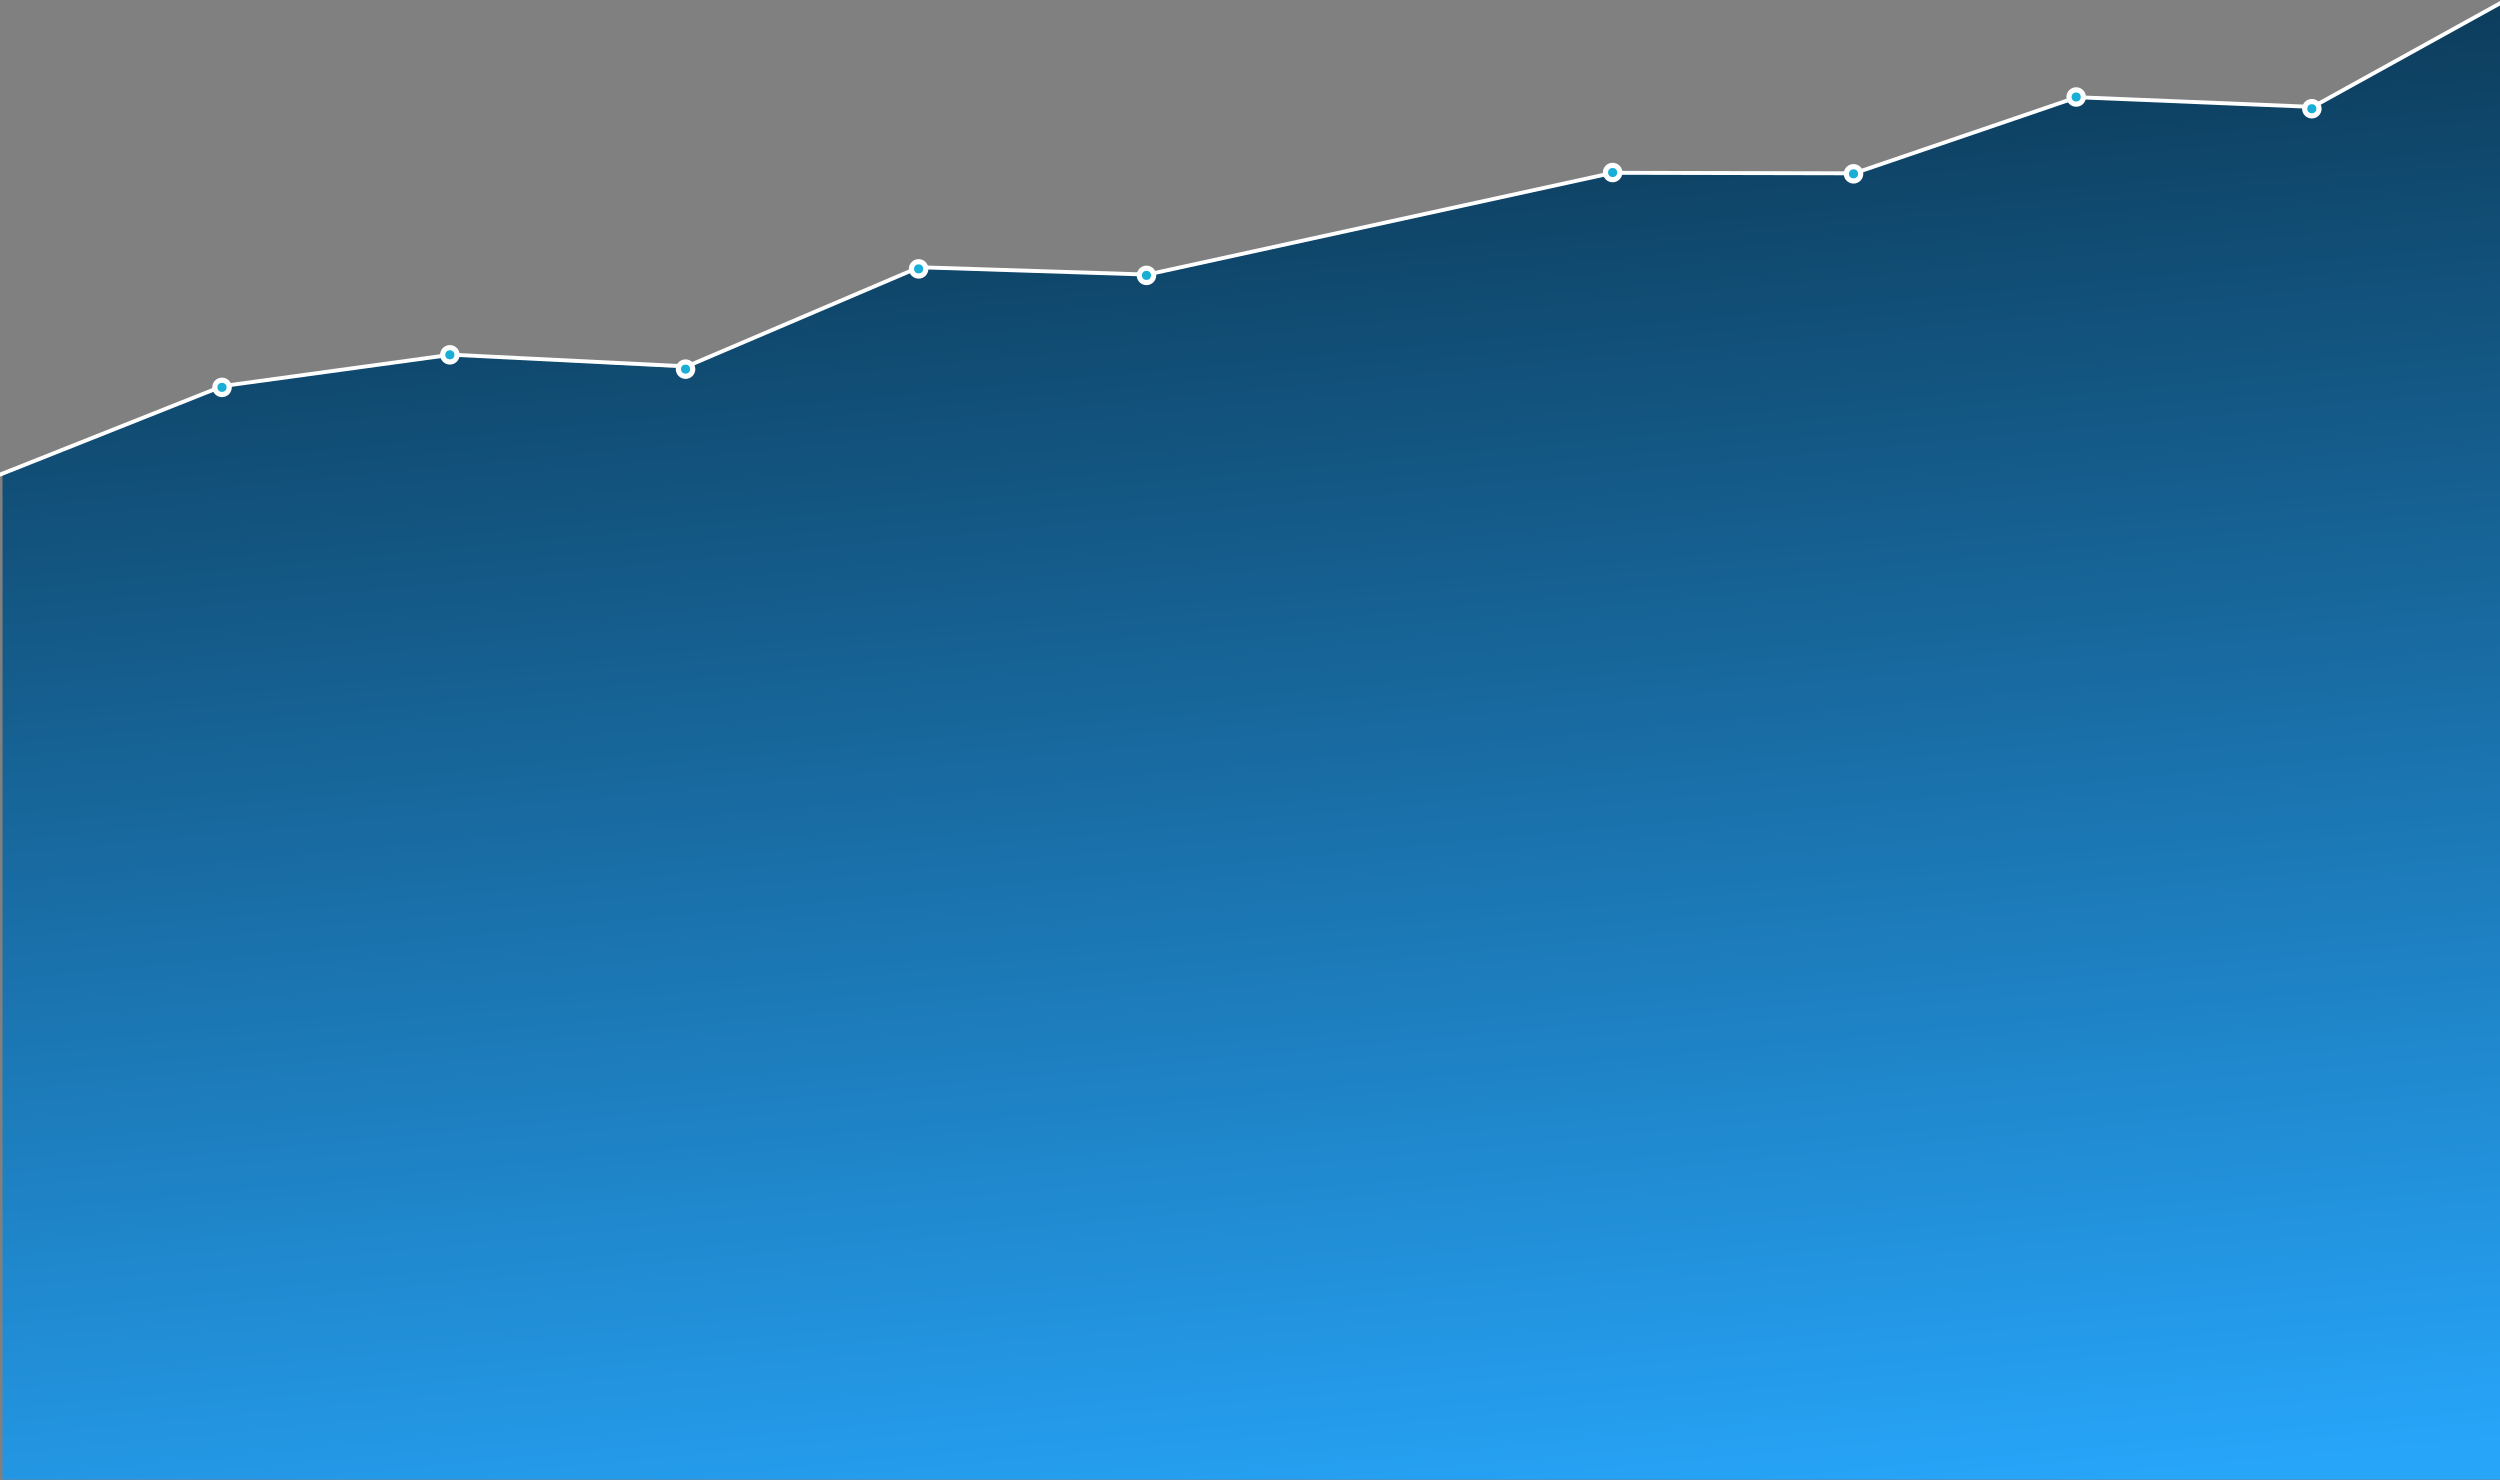 <?xml version="1.0" encoding="UTF-8" standalone="no"?>
<svg width="1920px" height="1137px" viewBox="0 0 1920 1137" version="1.1" xmlns="http://www.w3.org/2000/svg" xmlns:xlink="http://www.w3.org/1999/xlink">
    <rect x="0" y="0" width="1920" height="1137" fill="#808080" stroke="none"/>
    <!-- Generator: Sketch 39.1 (31720) - http://www.bohemiancoding.com/sketch -->
    <title>svg export</title>
    <desc>Created with Sketch.</desc>
    <defs>
        <linearGradient x1="81.183%" y1="4.147%" x2="96.17%" y2="97.609%" id="linearGradient-1">
            <stop stop-color="#0D3E5E" offset="0%"></stop>
            <stop stop-color="#27A5F9" offset="100%"></stop>
        </linearGradient>
        <path d="M171.19,295.933 L346.557,272.105 L526.87,281.964 C526.87,281.964 703.797,205.166 703.797,205.166 C703.797,205.166 880.977,211.013 880.977,211.013 C880.977,211.013 1239.038,132.655 1239.038,132.655 C1239.038,132.655 1423.749,132.655 1423.749,132.655 C1423.749,132.655 1593.544,74.084 1593.544,74.084 C1593.544,74.084 1775.962,81.318 1775.962,81.318 C1775.962,81.318 1920.075,2.221 1920.075,2.221 C1920.075,2.221 1920.075,1135.33 1920.075,1135.33 L1.944,1135.33 L1.944,363.557 L171.19,295.933 Z" id="path-2"></path>
        <linearGradient x1="50%" y1="0%" x2="50%" y2="100%" id="linearGradient-4">
            <stop stop-color="#FFFFFF" offset="0%"></stop>
            <stop stop-color="#FFFFFF" stop-opacity="0" offset="100%"></stop>
        </linearGradient>
    </defs>
    <g id="Page-1" stroke="none" stroke-width="1" fill="none" fill-rule="evenodd">
        <g id="Front-page" transform="translate(0, -492)">
            <g id="Landing-View" transform="translate(-56, -41)">
                <g id="svg-export" transform="translate(56, 534)">
                    <mask id="mask-3" fill="white">
                        <use xlink:href="#path-2"></use>
                    </mask>
                    <use id="Mask" fill="url(#linearGradient-1)" xlink:href="#path-2"></use>
                    <polyline id="Line" stroke="#FFFFFF" stroke-width="3" stroke-linecap="square" points="0 363.5 171 295.5 346.59 271.4 527.433 280.408 705.905 204.249 881.093 209.876 1238.737 131.707 1423.969 132.112 1595.132 73.661 1776.175 81.101 1921.268 0.841"></polyline>
                    <g id="Dots" transform="translate(163, 66)">
                        <g id="Dot" transform="translate(0, 223)">
                            <path d="M8,8 L8,58" id="Line" stroke="url(#linearGradient-4)" stroke-linecap="square"></path>
                            <circle id="Oval-1-Copy-10" fill="#FFFFFF" cx="7.5" cy="7.5" r="7.5"></circle>
                            <circle id="Oval-1-Copy-11" fill="#18AED6" cx="7.5" cy="7.5" r="3.5"></circle>
                        </g>
                        <g id="Dot-Copy" transform="translate(175, 198)">
                            <path d="M8,8 L8,58" id="Line" stroke="url(#linearGradient-4)" stroke-linecap="square"></path>
                            <circle id="Oval-1-Copy-10" fill="#FFFFFF" cx="7.5" cy="7.5" r="7.5"></circle>
                            <circle id="Oval-1-Copy-11" fill="#18AED6" cx="7.5" cy="7.5" r="3.5"></circle>
                        </g>
                        <g id="Dot-Copy-2" transform="translate(356, 209)">
                            <path d="M8,8 L8,58" id="Line" stroke="url(#linearGradient-4)" stroke-linecap="square"></path>
                            <circle id="Oval-1-Copy-10" fill="#FFFFFF" cx="7.5" cy="7.5" r="7.5"></circle>
                            <circle id="Oval-1-Copy-11" fill="#18AED6" cx="7.5" cy="7.5" r="3.5"></circle>
                        </g>
                        <g id="Dot-Copy-3" transform="translate(535, 132)">
                            <path d="M8,8 L8,58" id="Line" stroke="url(#linearGradient-4)" stroke-linecap="square"></path>
                            <circle id="Oval-1-Copy-10" fill="#FFFFFF" cx="7.5" cy="7.5" r="7.5"></circle>
                            <circle id="Oval-1-Copy-11" fill="#18AED6" cx="7.5" cy="7.5" r="3.5"></circle>
                        </g>
                        <g id="Dot-Copy-4" transform="translate(710, 137)">
                            <path d="M8,8 L8,58" id="Line" stroke="url(#linearGradient-4)" stroke-linecap="square"></path>
                            <circle id="Oval-1-Copy-10" fill="#FFFFFF" cx="7.5" cy="7.5" r="7.5"></circle>
                            <circle id="Oval-1-Copy-11" fill="#18AED6" cx="7.5" cy="7.5" r="3.5"></circle>
                        </g>
                        <g id="Dot-Copy-5" transform="translate(1068, 58)">
                            <path d="M8,8 L8,58" id="Line" stroke="url(#linearGradient-4)" stroke-linecap="square"></path>
                            <circle id="Oval-1-Copy-10" fill="#FFFFFF" cx="7.5" cy="7.5" r="7.5"></circle>
                            <circle id="Oval-1-Copy-11" fill="#18AED6" cx="7.5" cy="7.5" r="3.5"></circle>
                        </g>
                        <g id="Dot-Copy-6" transform="translate(1253, 59)">
                            <path d="M8,8 L8,58" id="Line" stroke="url(#linearGradient-4)" stroke-linecap="square"></path>
                            <circle id="Oval-1-Copy-10" fill="#FFFFFF" cx="7.5" cy="7.5" r="7.5"></circle>
                            <circle id="Oval-1-Copy-11" fill="#18AED6" cx="7.5" cy="7.5" r="3.5"></circle>
                        </g>
                        <g id="Dot-Copy-7" transform="translate(1424, 0)">
                            <path d="M8,8 L8,58" id="Line" stroke="url(#linearGradient-4)" stroke-linecap="square"></path>
                            <circle id="Oval-1-Copy-10" fill="#FFFFFF" cx="7.5" cy="7.5" r="7.5"></circle>
                            <circle id="Oval-1-Copy-11" fill="#18AED6" cx="7.5" cy="7.5" r="3.5"></circle>
                        </g>
                        <g id="Dot-Copy-8" transform="translate(1605, 9)">
                            <path d="M8,8 L8,58" id="Line" stroke="url(#linearGradient-4)" stroke-linecap="square"></path>
                            <circle id="Oval-1-Copy-10" fill="#FFFFFF" cx="7.5" cy="7.5" r="7.5"></circle>
                            <circle id="Oval-1-Copy-11" fill="#18AED6" cx="7.5" cy="7.5" r="3.5"></circle>
                        </g>
                    </g>
                </g>
            </g>
        </g>
    </g>
</svg>